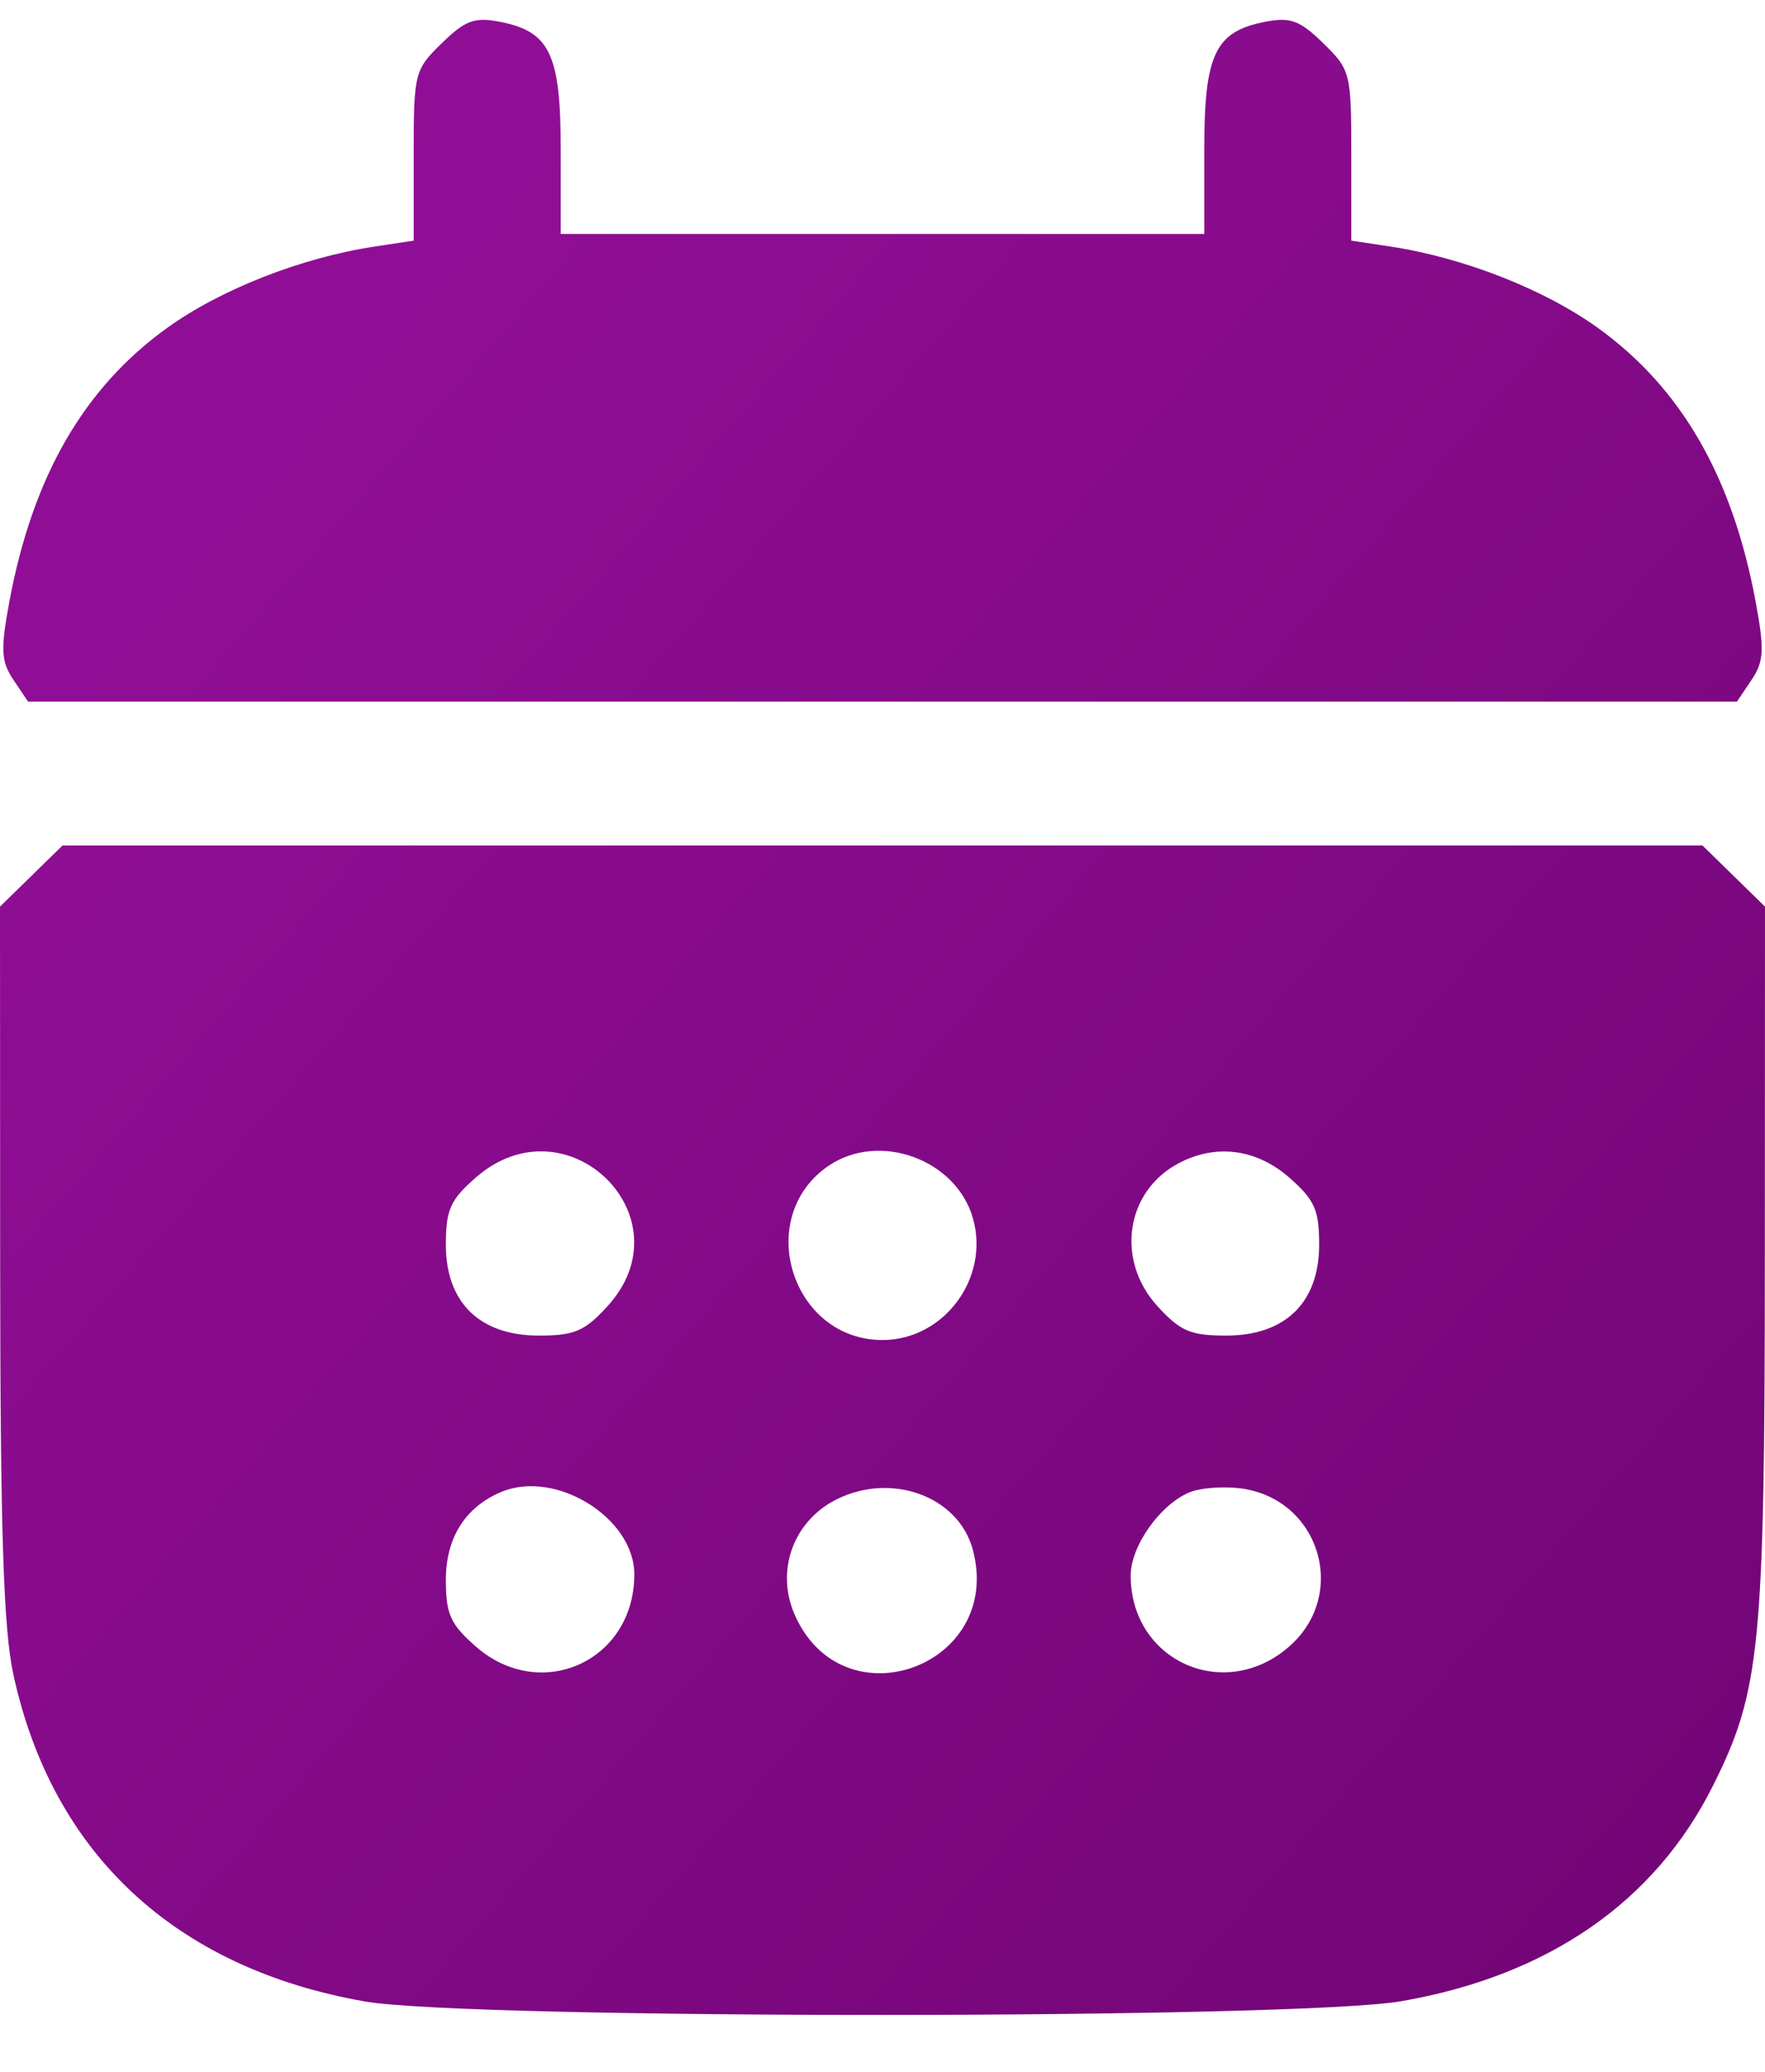 <svg width="23" height="27" viewBox="0 0 23 27" fill="none" xmlns="http://www.w3.org/2000/svg">
<path fill-rule="evenodd" clip-rule="evenodd" d="M5.755 0.565C5.4 0.912 5.391 0.951 5.391 2.029V3.136L4.882 3.213C3.931 3.357 2.877 3.77 2.178 4.273C1.09 5.057 0.424 6.213 0.121 7.846C0.006 8.469 0.014 8.619 0.175 8.86L0.365 9.143H11.5H22.635L22.825 8.86C22.986 8.619 22.994 8.469 22.879 7.846C22.576 6.213 21.91 5.057 20.822 4.273C20.123 3.77 19.069 3.357 18.119 3.213L17.609 3.136V2.029C17.609 0.951 17.6 0.912 17.245 0.565C16.941 0.267 16.818 0.221 16.497 0.282C15.835 0.407 15.693 0.701 15.693 1.949V3.049H11.5H7.307V1.949C7.307 0.701 7.165 0.407 6.503 0.282C6.182 0.221 6.06 0.267 5.755 0.565ZM0.407 11.417L0 11.815L0.002 16.427C0.004 19.949 0.044 21.223 0.174 21.82C0.68 24.158 2.287 25.652 4.757 26.083C6.113 26.319 16.904 26.316 18.264 26.079C20.176 25.746 21.564 24.786 22.32 23.275C22.939 22.04 22.996 21.463 22.998 16.427L23 11.815L22.593 11.417L22.185 11.018H11.5H0.815L0.407 11.417ZM6.201 15.345C5.868 15.636 5.81 15.766 5.81 16.221C5.81 16.974 6.251 17.405 7.02 17.405C7.486 17.405 7.618 17.349 7.916 17.023C8.976 15.862 7.387 14.308 6.201 15.345ZM10.795 15.194C9.817 15.864 10.314 17.463 11.5 17.463C12.298 17.463 12.898 16.66 12.68 15.882C12.465 15.109 11.457 14.741 10.795 15.194ZM15.347 15.166C14.665 15.536 14.539 16.426 15.084 17.023C15.382 17.349 15.514 17.405 15.98 17.405C16.749 17.405 17.19 16.974 17.19 16.221C17.19 15.766 17.132 15.636 16.799 15.345C16.367 14.967 15.834 14.902 15.347 15.166ZM6.529 19.444C6.06 19.643 5.81 20.042 5.81 20.591C5.81 21.036 5.87 21.168 6.201 21.458C7.049 22.199 8.266 21.645 8.266 20.518C8.266 19.779 7.238 19.144 6.529 19.444ZM10.901 19.54C10.343 19.819 10.107 20.458 10.35 21.029C10.971 22.483 13.091 21.718 12.675 20.189C12.487 19.5 11.618 19.181 10.901 19.54ZM15.5 19.448C15.116 19.608 14.734 20.149 14.734 20.533C14.734 21.646 15.957 22.194 16.799 21.458C17.578 20.777 17.195 19.528 16.165 19.396C15.938 19.367 15.639 19.39 15.5 19.448Z" fill="url(#paint0_linear_563_5628)"/>
<defs>
<linearGradient id="paint0_linear_563_5628" x1="24.769" y1="26.258" x2="2.498" y2="6.995" gradientUnits="userSpaceOnUse">
<stop stop-color="#6F0473"/>
<stop offset="1" stop-color="#900E95"/>
</linearGradient>
</defs>
</svg>
